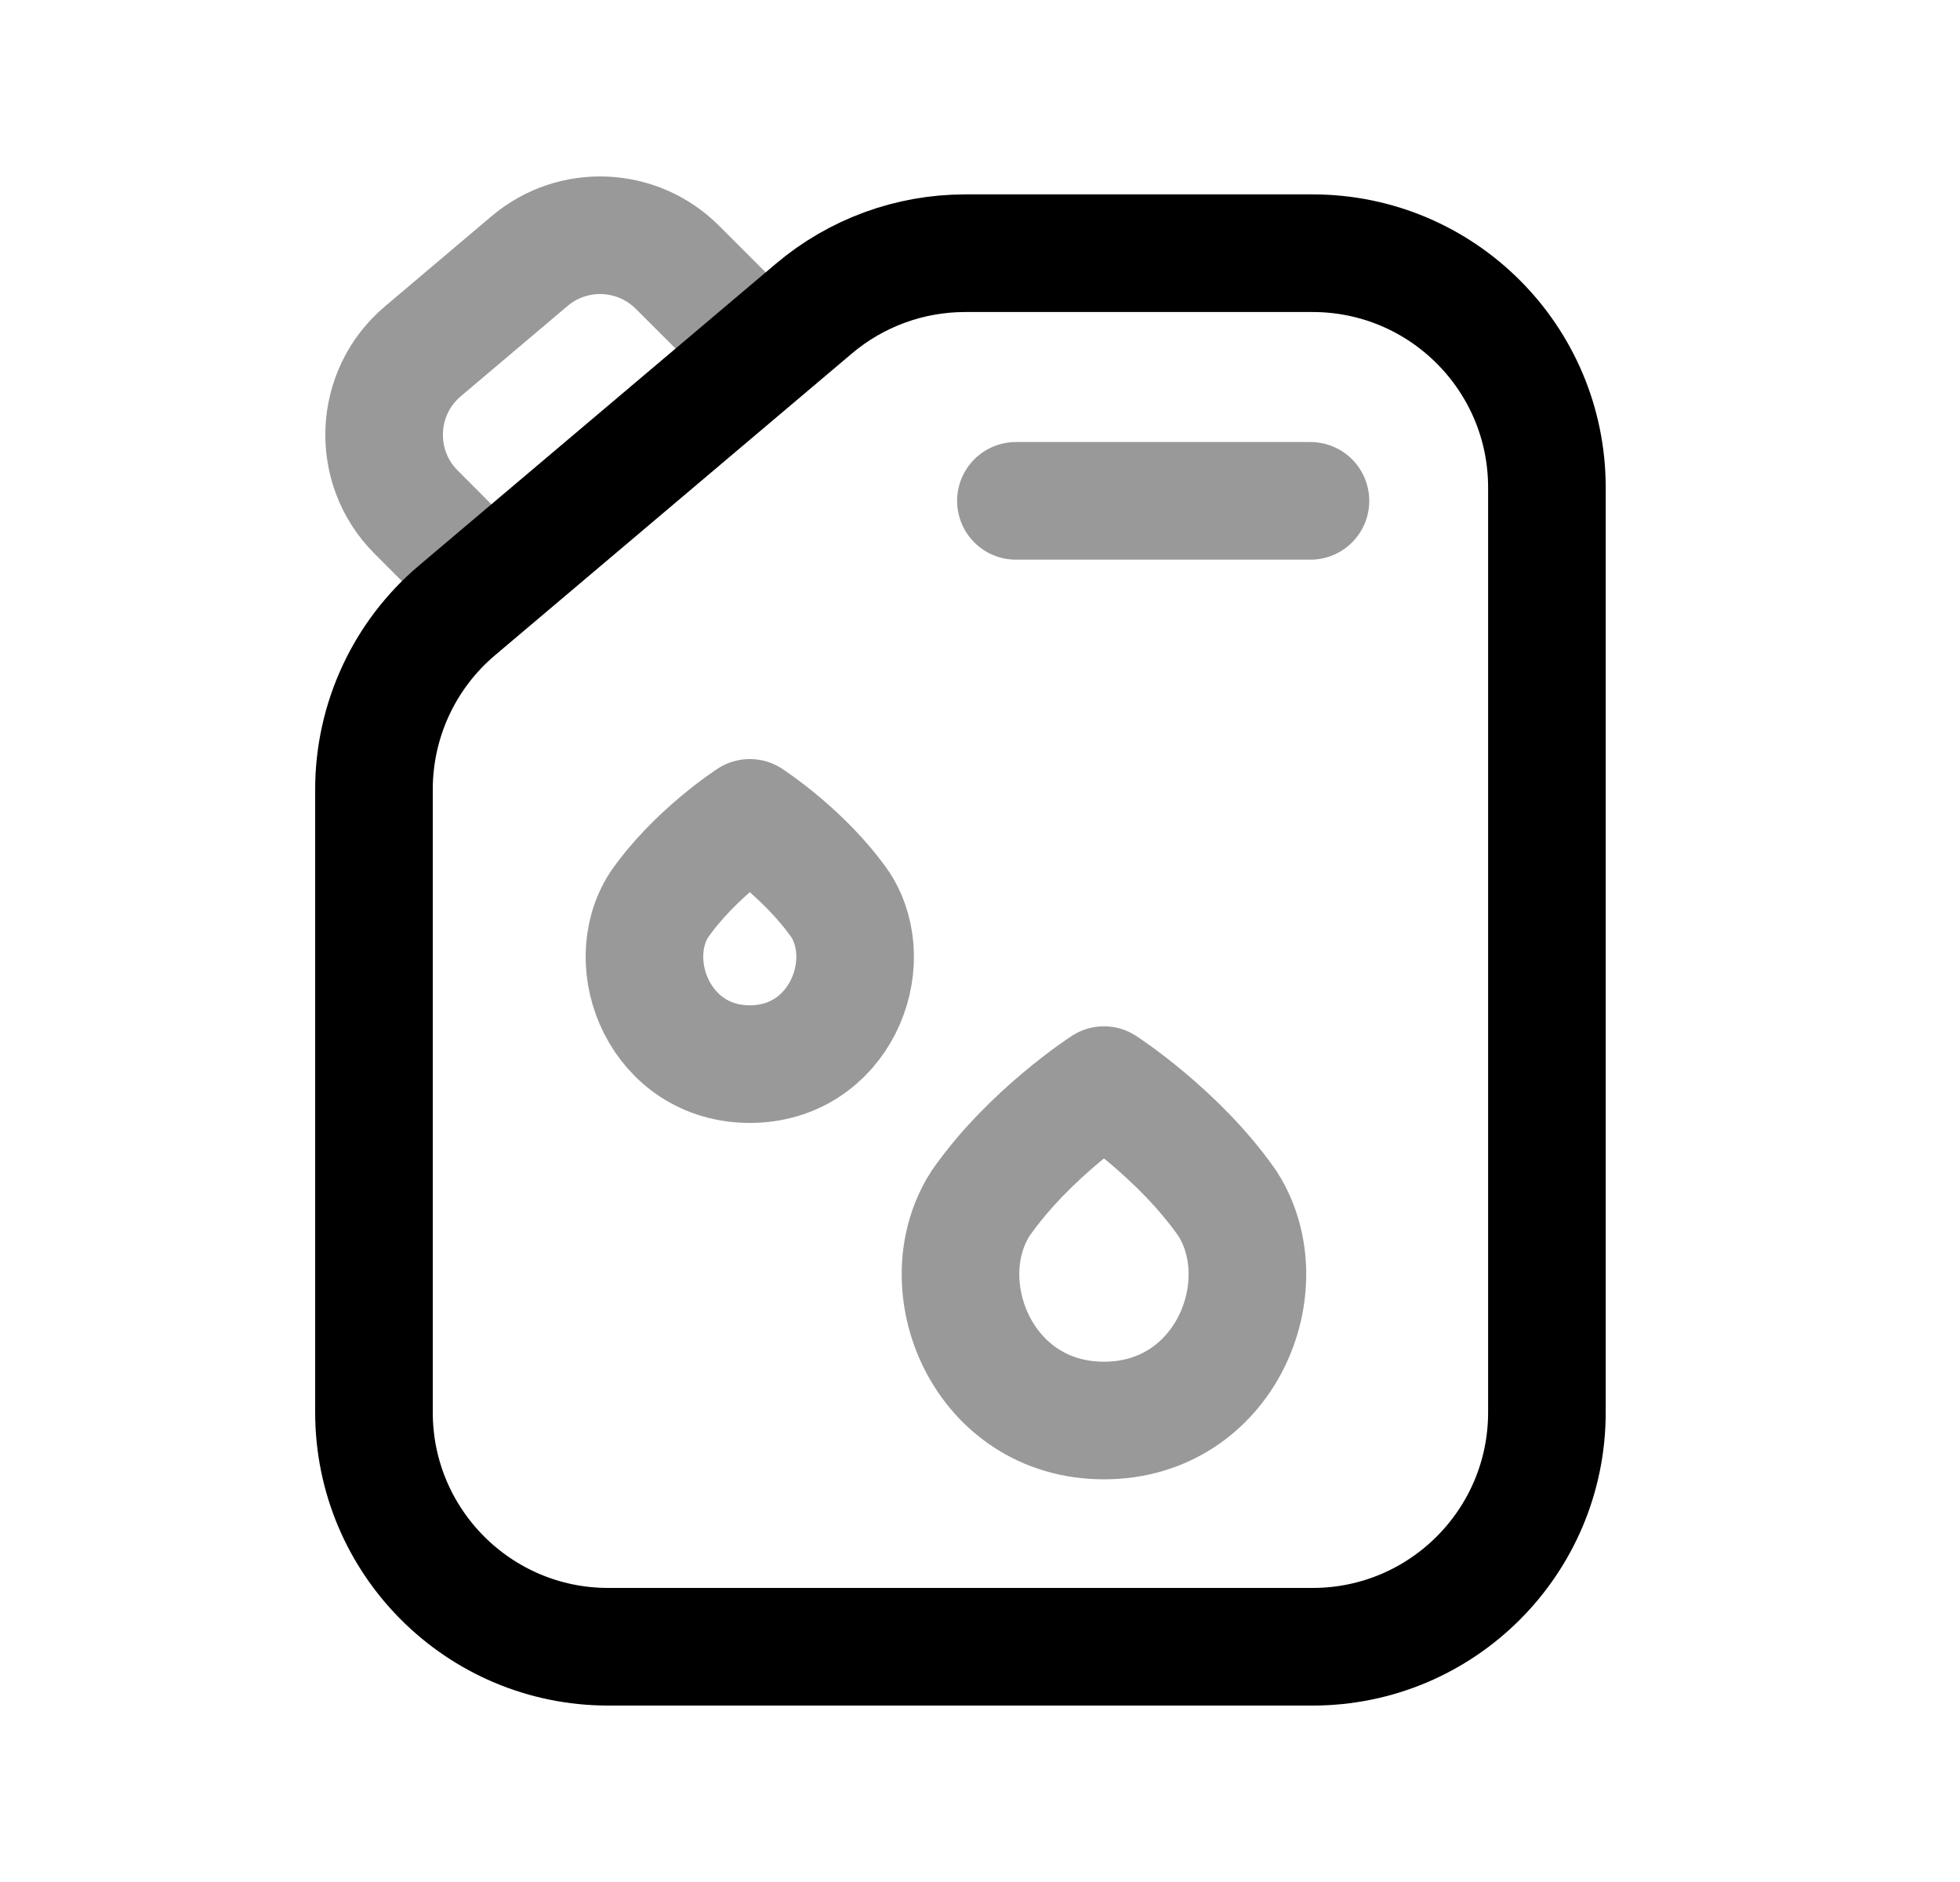 <svg width="25" height="24" viewBox="0 0 25 24" fill="none" xmlns="http://www.w3.org/2000/svg">
<path opacity="0.4" d="M12.958 6.387H16.715" stroke="black" stroke-width="1.5" stroke-linecap="round" stroke-linejoin="round"/>
<path d="M16.742 21H7.758C6.108 21 4.77 19.662 4.77 18.011V10.067C4.77 9.187 5.157 8.352 5.829 7.784L10.382 3.935C10.921 3.479 11.605 3.229 12.311 3.229H16.742C18.393 3.229 19.731 4.567 19.731 6.217V18.011C19.731 19.662 18.393 21 16.742 21Z" stroke="black" stroke-width="1.5" stroke-linecap="round" stroke-linejoin="round"/>
<path opacity="0.4" d="M9.706 4.473L8.641 3.409C8.128 2.896 7.308 2.861 6.754 3.33L5.394 4.48C4.77 5.007 4.731 5.954 5.308 6.531L6.199 7.423" stroke="black" stroke-width="1.5" stroke-linecap="round" stroke-linejoin="round"/>
<path opacity="0.4" fill-rule="evenodd" clip-rule="evenodd" d="M14.081 18.115C12.534 18.115 11.836 16.396 12.505 15.349C13.127 14.455 14.081 13.838 14.081 13.838C14.081 13.838 15.035 14.455 15.657 15.349C16.326 16.396 15.629 18.115 14.081 18.115Z" stroke="black" stroke-width="1.5" stroke-linecap="round" stroke-linejoin="round"/>
<path opacity="0.4" fill-rule="evenodd" clip-rule="evenodd" d="M9.564 13.57C8.428 13.57 7.915 12.308 8.406 11.54C8.863 10.883 9.564 10.43 9.564 10.43C9.564 10.43 10.264 10.883 10.721 11.54C11.212 12.308 10.7 13.57 9.564 13.57Z" stroke="black" stroke-width="1.5" stroke-linecap="round" stroke-linejoin="round"/>
</svg>
